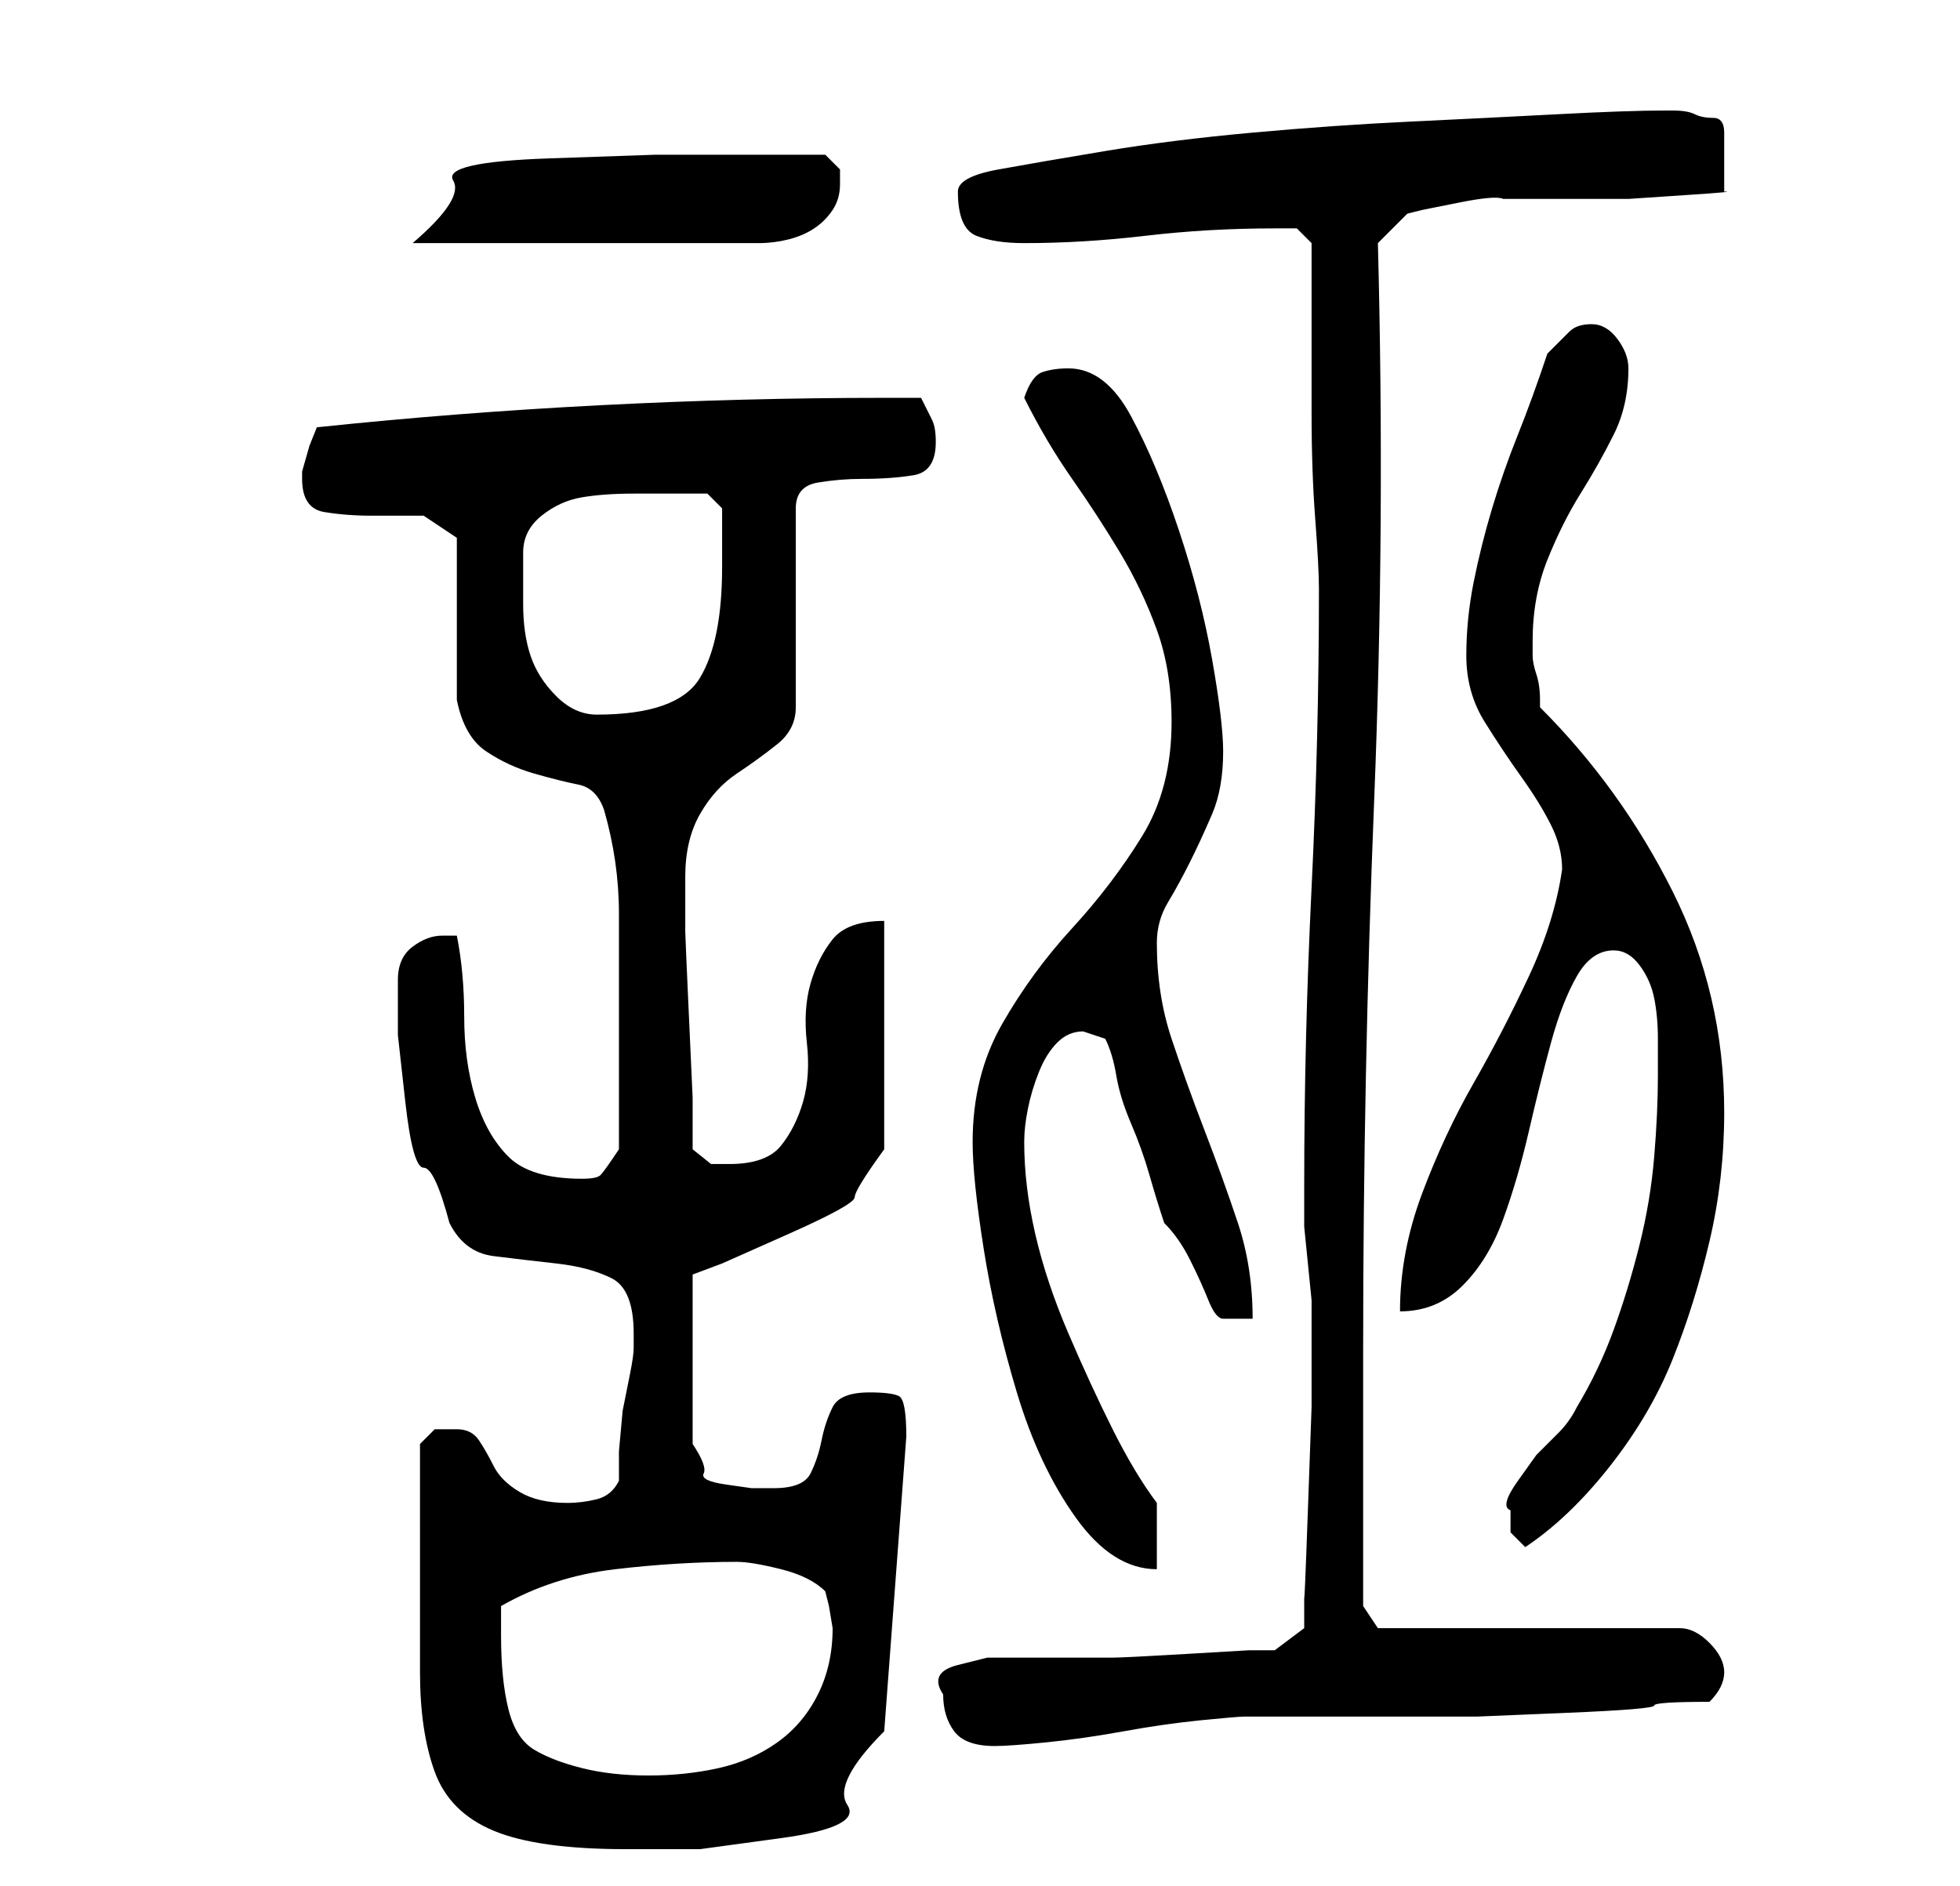 <?xml version="1.0" standalone="no"?>
<!DOCTYPE svg PUBLIC "-//W3C//DTD SVG 1.1//EN" "http://www.w3.org/Graphics/SVG/1.1/DTD/svg11.dtd" >
<svg xmlns="http://www.w3.org/2000/svg" xmlns:xlink="http://www.w3.org/1999/xlink" version="1.1" viewBox="-10 0 266 256">
   <path fill="currentColor"
d="M47 207v20q0 8 2 13.5t8 8t18 2.5h10t11 -1.5t9 -4.5t5 -10l3 -40q0 -5 -1 -5.5t-4 -0.5q-4 0 -5 2t-1.5 4.5t-1.5 4.5t-5 2h-3t-3.5 -0.5t-3 -1.5t-1.5 -4v-23l4 -1.5t9 -4t9 -5t4 -6.5v-31q-5 0 -7 2.5t-3 6t-0.5 8t-0.5 8t-3 6t-7 2.5h-2.5t-2.5 -2v-7t-0.5 -11
t-0.5 -11.5v-7.5q0 -5 2 -8.5t5 -5.5t5.5 -4t2.5 -5v-27q0 -3 3 -3.5t6 -0.5q4 0 7 -0.5t3 -4.5q0 -2 -0.5 -3l-1.5 -3h-5q-19 0 -38.5 1t-38.5 3l-1 2.5t-1 3.5v1q0 4 3 4.5t6.5 0.5h7t4.5 3v5v6v6.5v4.5q1 5 4 7t6.5 3t6 1.5t3.5 3.5q2 7 2 14v15v17q-2 3 -2.5 3.5
t-2.5 0.5q-7 0 -10 -3t-4.5 -8t-1.5 -11t-1 -11h-2q-2 0 -4 1.5t-2 4.5v7.5t1 9t2.5 9t3.5 7.5q2 4 6 4.5t8.5 1t7.5 2t3 7.5v2q0 1 -0.5 3.5l-1 5t-0.5 5.5v4q-1 2 -3 2.5t-4 0.5q-4 0 -6.5 -1.5t-3.5 -3.5t-2 -3.5t-3 -1.5h-3t-2 2v11zM58 222v-2v-2q7 -4 15.5 -5t16.5 -1
q2 0 6 1t6 3l0.5 2t0.5 3q0 5 -2 9t-5.5 6.5t-8 3.5t-9.5 1t-9 -1t-6.5 -2.5t-3.5 -5.5t-1 -10zM118 230q0 3 1.5 5t5.5 2v0q2 0 7 -0.5t10.5 -1.5t10.5 -1.5t6 -0.5h5h7h7h5h7.5t12 -0.5t12 -1t7.5 -0.5q1 -1 1.5 -2t0.5 -2q0 -2 -2 -4t-4 -2h-41l-2 -3v-5v-9.5v-10.5v-10
q0 -37 1.5 -74.5t0.5 -75.5l4 -4l2 -0.5t5 -1t6 -0.5h5h4.5h7.5t7.5 -0.5t5.5 -0.5v-8q0 -2 -1.5 -2t-2.5 -0.5t-3 -0.5h-1q-5 0 -14.5 0.5t-20 1t-21.5 1.5t-20 2.5t-14.5 2.5t-5.5 3q0 5 2.5 6t6.5 1q8 0 16.5 -1t17.5 -1h3t2 2v9.5v13.5q0 8 0.5 14.5t0.5 9.5
q0 20 -1 40.5t-1 40.5v3v2.5t0.5 5t0.5 5v2.5v12t-0.5 14t-0.5 11.5v4.5l-4 3h-3.5t-8.5 0.5t-10 0.5h-8h-4.5h-4.5t-4 1t-2 4zM122 155q0 5 1.5 14.5t4.5 19.5t8 17t11 7v-9q-3 -4 -6 -10t-6 -13t-4.5 -13.5t-1.5 -12.5q0 -2 0.5 -4.5t1.5 -5t2.5 -4t3.5 -1.5l1.5 0.5
l1.5 0.5q1 2 1.5 5t2 6.5t2.5 7t2 6.5q2 2 3.5 5t2.5 5.5t2 2.5h4q0 -7 -2 -13t-4.5 -12.5t-4.5 -12.5t-2 -13q0 -3 1.5 -5.5t3 -5.5t3 -6.5t1.5 -8.5q0 -4 -1.5 -12.5t-4.5 -17.5t-6.5 -15.5t-8.5 -6.5q-2 0 -3.5 0.5t-2.5 3.5q3 6 6.5 11t6.5 10t5 10.5t2 12.5
q0 9 -4 15.5t-9.5 12.5t-9.5 13t-4 16zM195 205v3t2 2q6 -4 11.5 -11t8.5 -14.5t5 -16t2 -17.5q0 -16 -7 -30t-18 -25v-1q0 -2 -0.5 -3.5t-0.5 -2.5v-2q0 -6 2 -11t4.5 -9t4.5 -8t2 -9q0 -2 -1.5 -4t-3.5 -2t-3 1l-3 3q-2 6 -4 11t-3.5 10t-2.5 10t-1 10t2.5 9t5 7.5t4 6.5
t1.5 6q-1 7 -4.5 14.5t-7.5 14.5t-7 15t-3 16q5 0 8.5 -3.5t5.5 -9t3.5 -12t3 -12t3.5 -9t5 -3.5q2 0 3.5 2t2 4.5t0.5 5.5v5q0 5 -0.5 11t-2 12t-3.5 11.5t-5 10.5q-1 2 -2.5 3.5l-3 3t-2.5 3.5t-1 4zM61 75q0 -3 2.5 -5t5.5 -2.5t7 -0.5h5h5l2 2v3.5v4.5q0 10 -3 15t-14 5
q-3 0 -5.5 -2.5t-3.5 -5.5t-1 -7v-7zM90 21h-11t-14.5 0.5t-13 3t-5.5 8.5h47q2 0 4 -0.5t3.5 -1.5t2.5 -2.5t1 -3.5v-2t-2 -2h-2h-4h-4h-2z" />
</svg>
